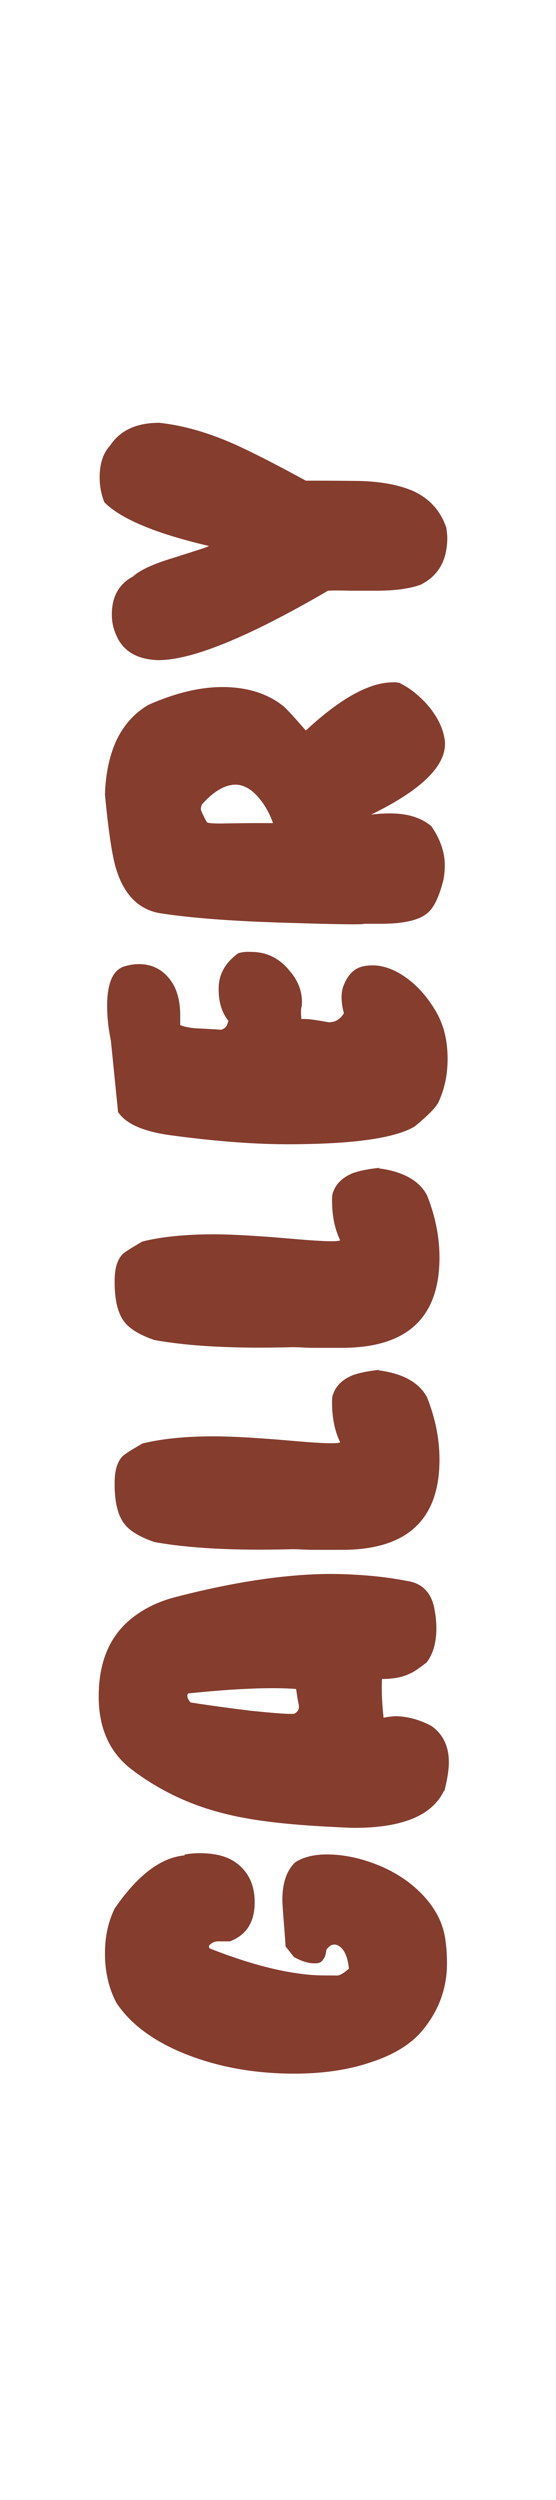 <?xml version="1.0" encoding="utf-8"?>
<!-- Generator: Adobe Illustrator 22.1.0, SVG Export Plug-In . SVG Version: 6.00 Build 0)  -->
<svg version="1.1" id="Layer_1" xmlns="http://www.w3.org/2000/svg" xmlns:xlink="http://www.w3.org/1999/xlink" x="0px" y="0px"
	 viewBox="0 0 178 799.4" style="enable-background:new 0 0 178 799.4;" xml:space="preserve">
<style type="text/css">
	.st0{enable-background:new    ;}
	.st1{fill:#853D2E;}
</style>
<g>
	<g class="st0">
		<path class="st1" d="M59.4,593c1.5-0.3,3.1-0.4,4.6-0.4c4.9,0,8.7,1,11.5,3c4.3,3.1,6.3,7.7,6,13.9c-0.3,5.6-2.9,9.4-7.9,11.3
			h-3.8c-1.2,0-2.1,0.5-2.9,1.4L67,623c14.7,5.8,27.1,8.7,37.1,8.7c3.4,0,4.5,0,3.5,0.1c1.3-0.1,2.6-0.9,4.1-2.3
			c-0.4-4-1.6-6.5-3.7-7.5c-1.3-0.5-2.5,0-3.5,1.5c-0.2,1.5-0.5,2.4-0.8,2.7c-0.5,1-1.2,1.5-2.2,1.6c-2.3,0.2-4.7-0.5-7.4-2
			l-2.7-3.4c0-0.9-0.2-3.3-0.5-7.2c-0.3-3.9-0.5-6.4-0.5-7.7c0-5.3,1.3-9.2,4-11.9c2.5-1.7,6-2.6,10.2-2.6c5,0,10.1,1,15.4,3
			c5.8,2.2,10.7,5.3,14.7,9.3c4.5,4.5,7.2,9.6,7.9,15.1c0.4,2.8,0.5,5.3,0.5,7.4c0,8-2.6,15.1-7.8,21.4c-3.6,4.4-9.1,7.8-16.4,10.2
			c-7.3,2.5-15.5,3.7-24.7,3.7c-12.4,0-23.9-2-34.4-6.1c-10.4-4.1-17.9-9.6-22.5-16.5c-2.5-4.7-3.7-10-3.7-15.9c0-5.2,1-10,3.1-14.3
			c7.3-10.6,14.7-16.3,22.4-17V593z"/>
		<path class="st1" d="M130.6,505.6h0.1c4.4,0.8,7.1,3.5,8.2,8c0.5,2.3,0.8,4.6,0.8,7.1c0,4.5-1,8.1-3.1,10.9
			c-2.6,2-4.4,3.2-5.2,3.5c-2.4,1.2-5.4,1.8-9.1,1.8c-0.2,3.6,0,7.8,0.5,12.4c0.8-0.2,2-0.4,3.7-0.5c3.7,0,7.6,1,11.6,3.1
			c3.7,2.6,5.6,6.5,5.6,11.6c0,2.5-0.5,5.5-1.4,9.1l-0.3,0.3c-3.8,7.7-13.3,11.6-28.5,11.6c-1,0-3.4-0.1-7.1-0.3
			c-14.3-0.7-25.4-2-33.5-4c-11.5-2.7-21.7-7.5-30.8-14.4c-7-5.4-10.5-13.1-10.5-23.3c0-10.9,3.4-19.1,10.2-24.7c4-3.3,8.7-5.6,14-7
			c19.2-5,36-7.5,50.6-7.5C115,503.4,123,504.1,130.6,505.6z M94.8,540.1c-7.4-0.6-18.9-0.2-34.5,1.4c-0.6,0.6-0.4,1.6,0.7,2.9
			c7.7,1.2,14,2,18.8,2.6c8.5,0.9,13.3,1.2,14.4,1c1-0.5,1.5-1.2,1.5-2.3c0-0.4-0.2-1.3-0.5-2.8C95,541.2,94.8,540.4,94.8,540.1z"/>
		<path class="st1" d="M121.2,438.1v0.1c7.8,1,13,3.9,15.5,8.6c2.6,6.5,4,13.2,4,19.9c0,19.3-10.4,28.9-31.2,28.9h-8
			c-1,0-2.5,0-4.6-0.1c-1.6-0.1-2.8-0.1-3.5-0.1c-18.4,0.5-33-0.3-44-2.3c-4.6-1.6-7.8-3.5-9.5-5.7c-1.7-2.1-2.8-5.4-3.1-9.9
			c-0.1-1-0.1-2.1-0.1-3.3c0-3.9,0.8-6.7,2.5-8.5c0.7-0.7,2.9-2.1,6.4-4.1c6-1.5,13.6-2.3,22.9-2.3c5.7,0,14.7,0.5,26.9,1.6
			c8.5,0.7,12.9,0.8,13.5,0.3c-1.7-3.5-2.6-7.7-2.6-12.8c0-1.3,0.1-2.2,0.4-2.7c0.9-2.6,3-4.6,6.1-5.9c2.1-0.8,5.1-1.4,9-1.8H121.2z
			"/>
		<path class="st1" d="M121.2,373.5v0.1c7.8,1,13,3.9,15.5,8.6c2.6,6.5,4,13.2,4,19.9c0,19.3-10.4,28.9-31.2,28.9h-8
			c-1,0-2.5,0-4.6-0.1c-1.6-0.1-2.8-0.1-3.5-0.1c-18.4,0.5-33-0.3-44-2.3c-4.6-1.6-7.8-3.5-9.5-5.7c-1.7-2.1-2.8-5.4-3.1-9.9
			c-0.1-1-0.1-2.1-0.1-3.3c0-3.9,0.8-6.7,2.5-8.5c0.7-0.7,2.9-2.1,6.4-4.1c6-1.5,13.6-2.3,22.9-2.3c5.7,0,14.7,0.5,26.9,1.6
			c8.5,0.7,12.9,0.8,13.5,0.3c-1.7-3.5-2.6-7.7-2.6-12.8c0-1.3,0.1-2.2,0.4-2.7c0.9-2.6,3-4.6,6.1-5.9c2.1-0.8,5.1-1.4,9-1.8H121.2z
			"/>
		<path class="st1" d="M76.3,304.8c1.4-0.4,2.8-0.5,4.2-0.4c4.8,0,8.9,2,12.1,5.9c3.1,3.5,4.4,7.4,4,11.5c-0.3,0.7-0.3,2.1-0.1,4.1
			c1.1-0.2,4,0.1,8.7,1c2.2,0,3.8-1,4.9-2.9c-1-3.7-1-6.8,0-9.1c1.5-3.7,3.9-5.8,7.4-6.1c3.9-0.5,7.9,0.7,11.9,3.4
			c4,2.7,7.4,6.5,10.2,11.3c2.5,4.3,3.7,9.3,3.7,15.1c0,5.1-1,9.7-2.9,13.8c-0.8,1.7-3.4,4.3-7.6,7.8c-6.2,3.7-19.2,5.6-39.1,5.7
			c-11.5,0.1-24.5-0.9-39.3-2.9c-8.5-1.2-14.1-3.6-16.6-7.4l-2.3-22.8c-0.8-3.9-1.2-7.6-1.2-11.2c0-7.1,1.8-11.3,5.3-12.5
			c1.5-0.5,3.1-0.8,4.9-0.8c3.9,0,7.1,1.5,9.5,4.4c2.5,2.9,3.7,7,3.7,12.1c0,1.3,0,2.3,0,3c1.4,0.6,3.5,1,6.5,1.1
			c3.8,0.2,5.9,0.3,6.5,0.4c1.3-0.3,2.1-1.2,2.4-2.9c-2.1-2.6-3.1-6-3.1-10C69.9,311.8,72,307.9,76.3,304.8z"/>
		<path class="st1" d="M128.1,218.4v0.1c2.7,1.3,5.5,3.4,8.3,6.4c3.5,3.9,5.5,7.9,6,11.9c0.8,7.7-7,15.6-23.6,23.7
			c2.3-0.3,4.4-0.4,6.1-0.4c5.6,0,10,1.4,13.2,4.1c2.9,4.2,4.3,8.4,4.3,12.5c0,1.8-0.2,3.5-0.5,4.9c-1.4,5.4-3.1,8.9-5.2,10.5
			c-2.7,2.2-7.6,3.3-14.7,3.3h-5.4c-0.3,0.3-8.4,0.2-24.3-0.3c-18-0.5-31.8-1.6-41.2-3.1c-6.8-1.2-11.5-6-14-14.4
			c-1.2-4-2.4-11.9-3.5-23.6c0.5-13.9,5.1-23.4,13.9-28.6c8.8-3.9,16.9-5.8,24.3-5.7c7.5,0.1,13.9,2.1,18.9,6.1
			c0.8,0.6,3.2,3.2,7.2,7.8c11.1-10.3,20.4-15.4,27.8-15.4C126.2,218.1,127,218.2,128.1,218.4z M64.6,257.3v0.1
			c-0.2,0.5-0.3,1-0.3,1.3c0,0.4,0.6,1.8,1.9,4.2c0.4,0.4,2.7,0.5,7,0.4c5-0.1,9.7-0.1,14.2-0.1c-1.2-3.4-2.9-6.3-5.1-8.7
			c-2.2-2.4-4.6-3.6-7-3.6C71.9,251,68.3,253.1,64.6,257.3z"/>
		<path class="st1" d="M37.6,204v-0.1c-1.2-2.3-1.8-4.7-1.8-7.4c0-5.6,2.2-9.7,6.7-12.1c2.2-2,6.2-3.9,12-5.7
			c7.6-2.4,11.8-3.7,12.4-4.1c-17.1-4-28.3-8.7-33.5-14c-1-2.5-1.5-5.2-1.5-8c0-4.3,1.1-7.7,3.4-10.2c3.2-4.8,8.4-7.2,15.7-7.2
			c7.5,0.8,15.7,3.1,24.4,7c5.1,2.3,12.6,6.1,22.5,11.5c3.9,0,9.7,0,17.3,0.1c6.7,0.2,12.3,1.2,16.8,3.1c5.4,2.4,9,6.3,10.9,11.9
			c0.2,1.5,0.3,2.5,0.3,3.1c0,7.3-2.9,12.3-8.6,15.1c-3.6,1.3-8.4,1.9-14.3,1.9c-2.8,0-5.5,0-7.9,0c-3.3-0.1-5.7-0.1-7.4,0
			c-25.4,14.8-43.5,22.2-54.3,22.2C44.3,210.9,40,208.6,37.6,204z"/>
	</g>
</g>
</svg>

